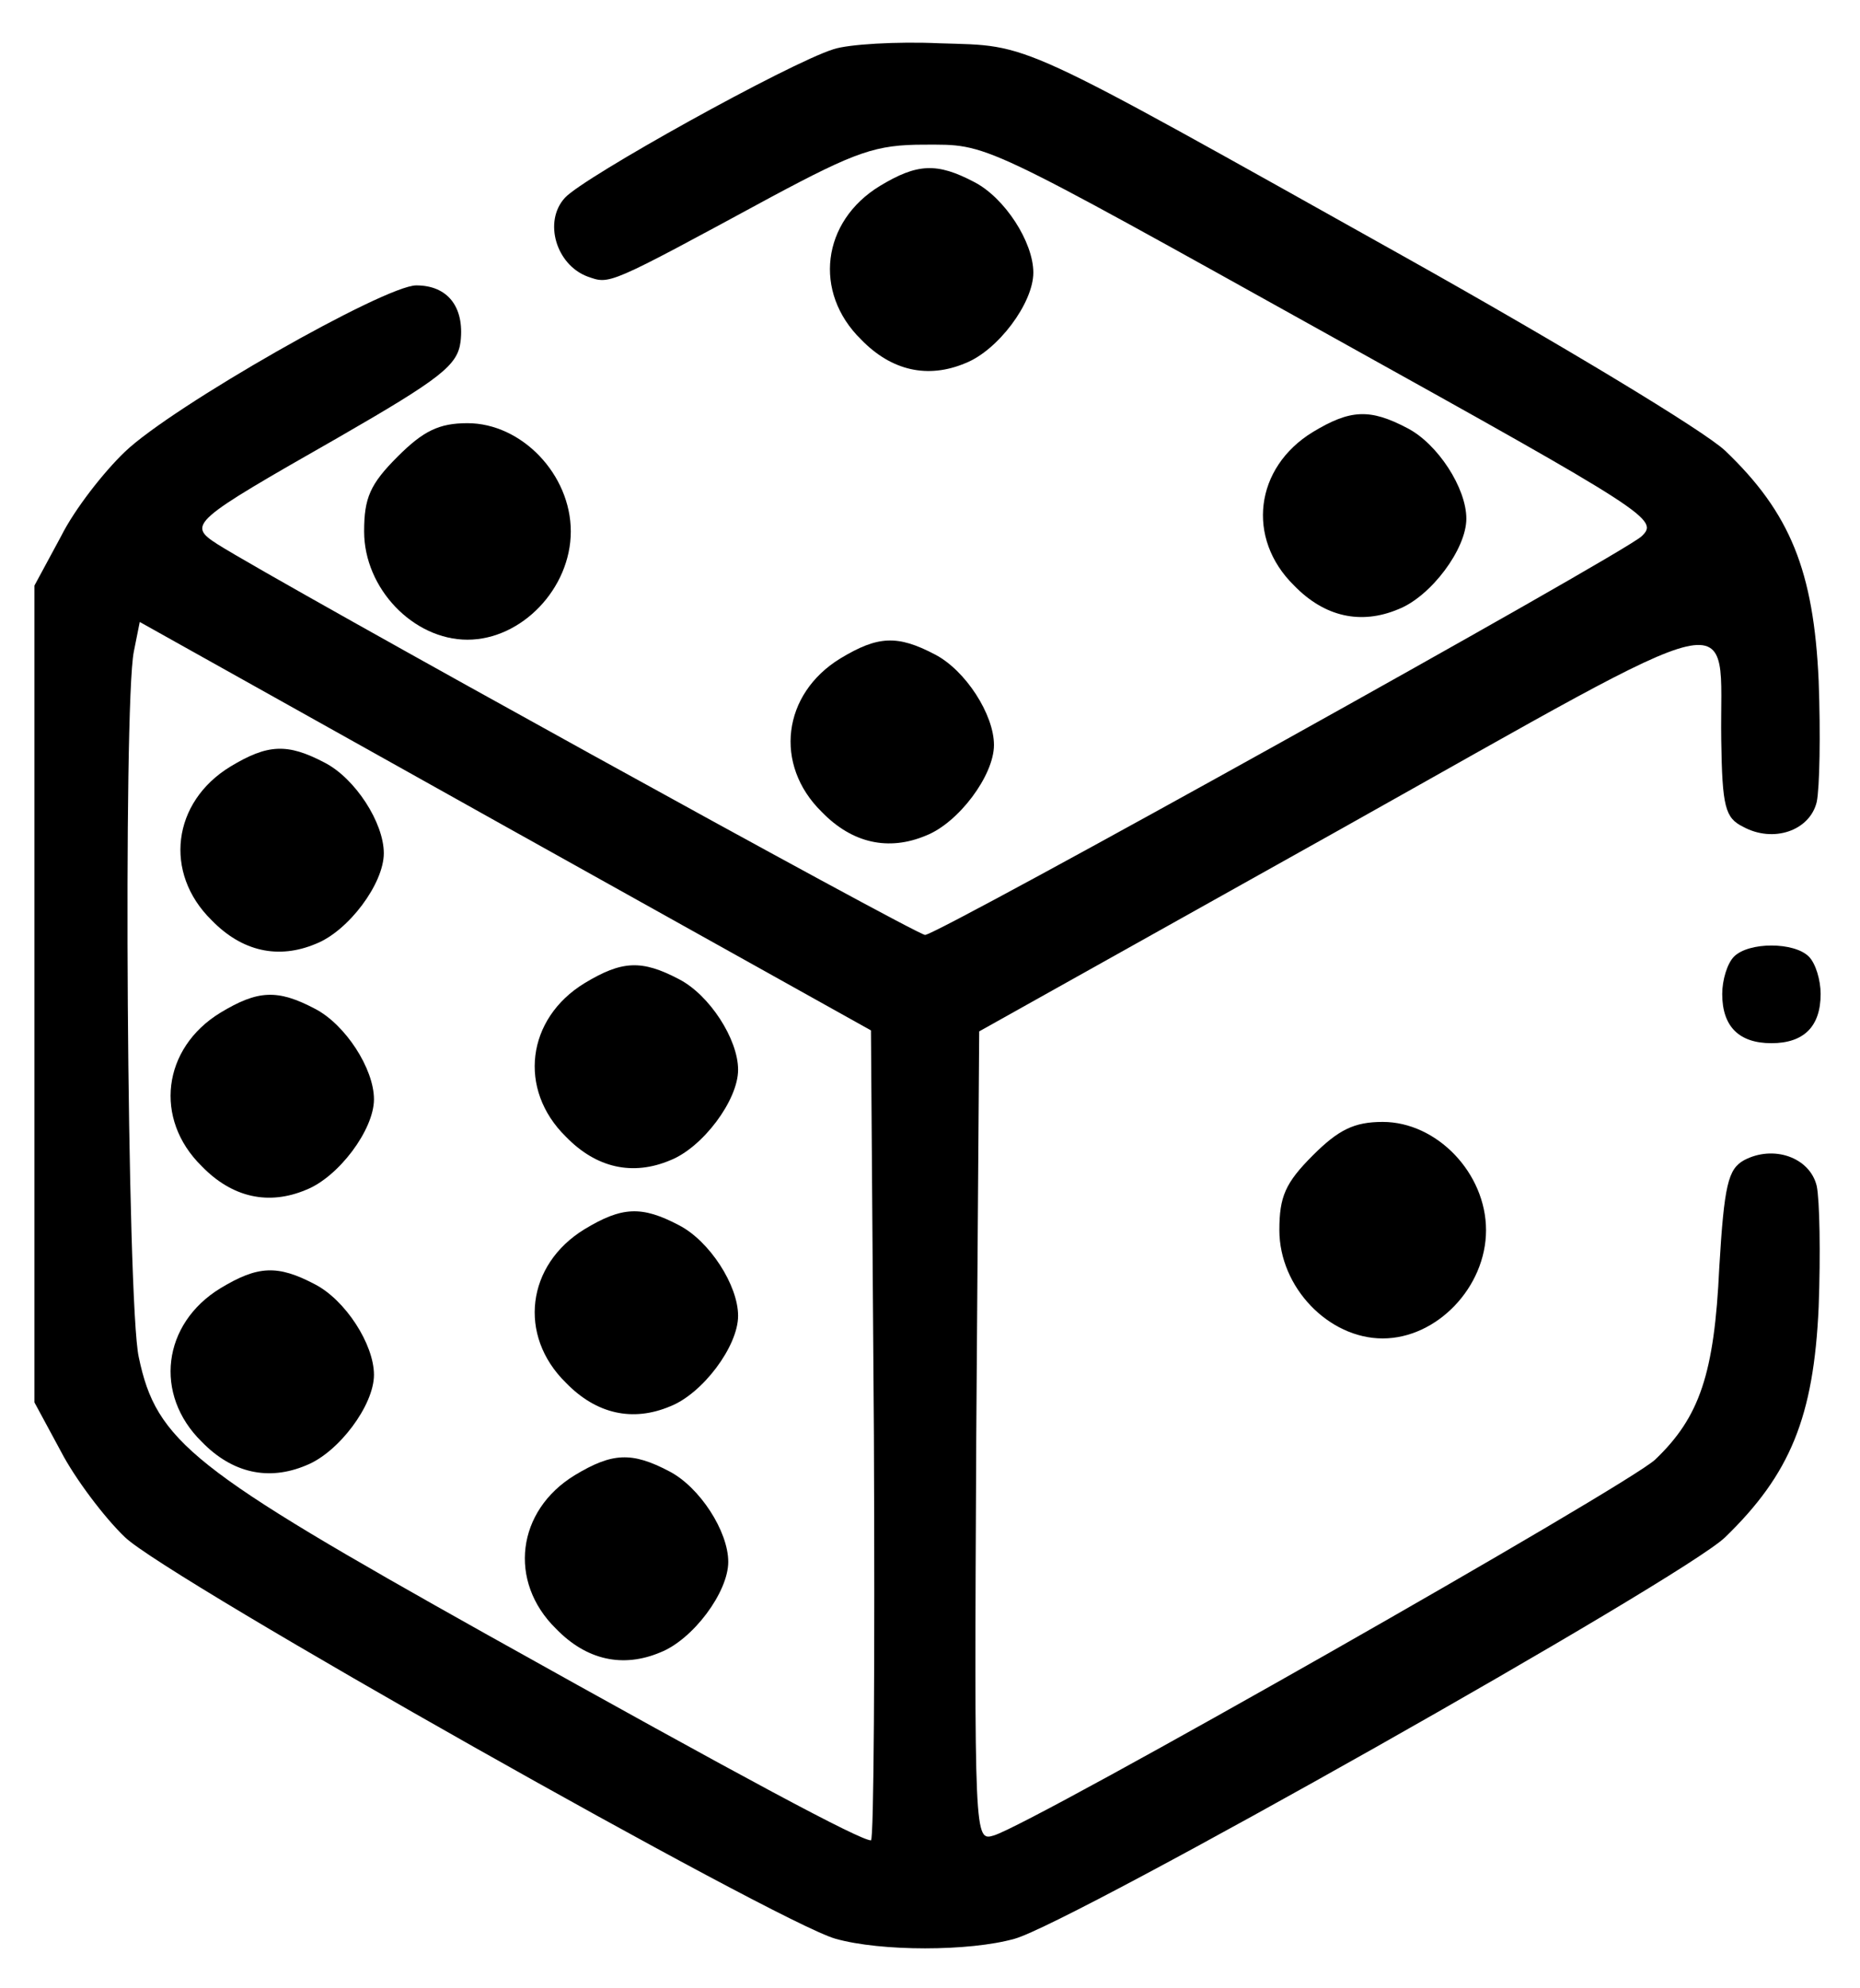 <?xml version="1.0" standalone="no"?>
<!DOCTYPE svg PUBLIC "-//W3C//DTD SVG 20010904//EN"
 "http://www.w3.org/TR/2001/REC-SVG-20010904/DTD/svg10.dtd">
<svg version="1.0" xmlns="http://www.w3.org/2000/svg"
 width="189pt" height="202pt" viewBox="0 0 189 202"
 preserveAspectRatio="xMidYMid meet">
<g transform="translate(0,202) scale(0.1,-0.1)"
fill="#000000" stroke="none">
<path d="M847 1970 c-45 -14 -254 -130 -273 -151 -22 -24 -9 -68 23 -80 23 -8
19 -10 187 81 86 46 106 53 155 53 66 0 53 6 416 -196 322 -179 331 -185 313
-202 -19 -18 -715 -405 -728 -405 -9 0 -654 356 -719 397 -31 20 -27 23 122
108 106 61 122 74 125 98 4 35 -13 57 -45 57 -32 0 -248 -123 -296 -169 -21
-20 -51 -58 -65 -86 l-27 -50 0 -415 0 -415 27 -50 c14 -27 44 -67 65 -87 42
-41 664 -392 722 -408 46 -13 136 -13 182 0 58 16 680 367 722 408 66 64 90
122 95 234 2 54 1 109 -2 123 -7 29 -44 42 -74 26 -16 -9 -20 -25 -25 -109 -5
-108 -20 -152 -65 -195 -27 -26 -630 -369 -672 -382 -20 -6 -20 -6 -18 405 l3
412 370 207 c419 235 382 226 384 89 1 -68 4 -79 22 -88 31 -17 68 -4 75 25 3
14 4 69 2 123 -5 112 -29 171 -95 234 -21 20 -167 108 -324 196 -402 225 -380
215 -474 218 -44 2 -93 -1 -108 -6z m41 -1409 c1 -226 0 -411 -3 -411 -11 0
-127 62 -390 209 -300 168 -336 196 -354 282 -12 53 -16 663 -5 717 l6 30 372
-208 371 -207 3 -412z"/>
<path d="M234 1241 c-59 -36 -68 -108 -19 -156 31 -32 68 -40 106 -24 33 13
69 61 69 92 0 31 -29 76 -60 92 -38 20 -58 19 -96 -4z"/>
<path d="M594 1021 c-59 -36 -68 -108 -19 -156 31 -32 68 -40 106 -24 33 13
69 61 69 92 0 31 -29 76 -60 92 -38 20 -58 19 -96 -4z"/>
<path d="M224 991 c-59 -36 -68 -108 -19 -156 31 -32 68 -40 106 -24 33 13 69
61 69 92 0 31 -29 76 -60 92 -38 20 -58 19 -96 -4z"/>
<path d="M594 771 c-59 -36 -68 -108 -19 -156 31 -32 68 -40 106 -24 33 13 69
61 69 92 0 31 -29 76 -60 92 -38 20 -58 19 -96 -4z"/>
<path d="M224 711 c-59 -36 -68 -108 -19 -156 31 -32 68 -40 106 -24 33 13 69
61 69 92 0 31 -29 76 -60 92 -38 20 -58 19 -96 -4z"/>
<path d="M584 521 c-59 -36 -68 -108 -19 -156 31 -32 68 -40 106 -24 33 13 69
61 69 92 0 31 -29 76 -60 92 -38 20 -58 19 -96 -4z"/>
<path d="M894 1831 c-59 -36 -68 -108 -19 -156 31 -32 68 -40 106 -24 33 13
69 61 69 92 0 31 -29 76 -60 92 -38 20 -58 19 -96 -4z"/>
<path d="M1334 1581 c-59 -36 -68 -108 -19 -156 31 -32 68 -40 106 -24 33 13
69 61 69 92 0 31 -29 76 -60 92 -38 20 -58 19 -96 -4z"/>
<path d="M404 1556 c-28 -28 -34 -42 -34 -76 0 -58 50 -110 105 -110 55 0 105
52 105 110 0 58 -50 110 -105 110 -29 0 -45 -8 -71 -34z"/>
<path d="M854 1351 c-59 -36 -68 -108 -19 -156 31 -32 68 -40 106 -24 33 13
69 61 69 92 0 31 -29 76 -60 92 -38 20 -58 19 -96 -4z"/>
<path d="M1762 1048 c-7 -7 -12 -24 -12 -38 0 -33 17 -50 50 -50 33 0 50 17
50 50 0 14 -5 31 -12 38 -15 15 -61 15 -76 0z"/>
<path d="M1334 846 c-28 -28 -34 -42 -34 -76 0 -58 50 -110 105 -110 55 0 105
52 105 110 0 58 -50 110 -105 110 -29 0 -45 -8 -71 -34z"/>
</g>
</svg>
